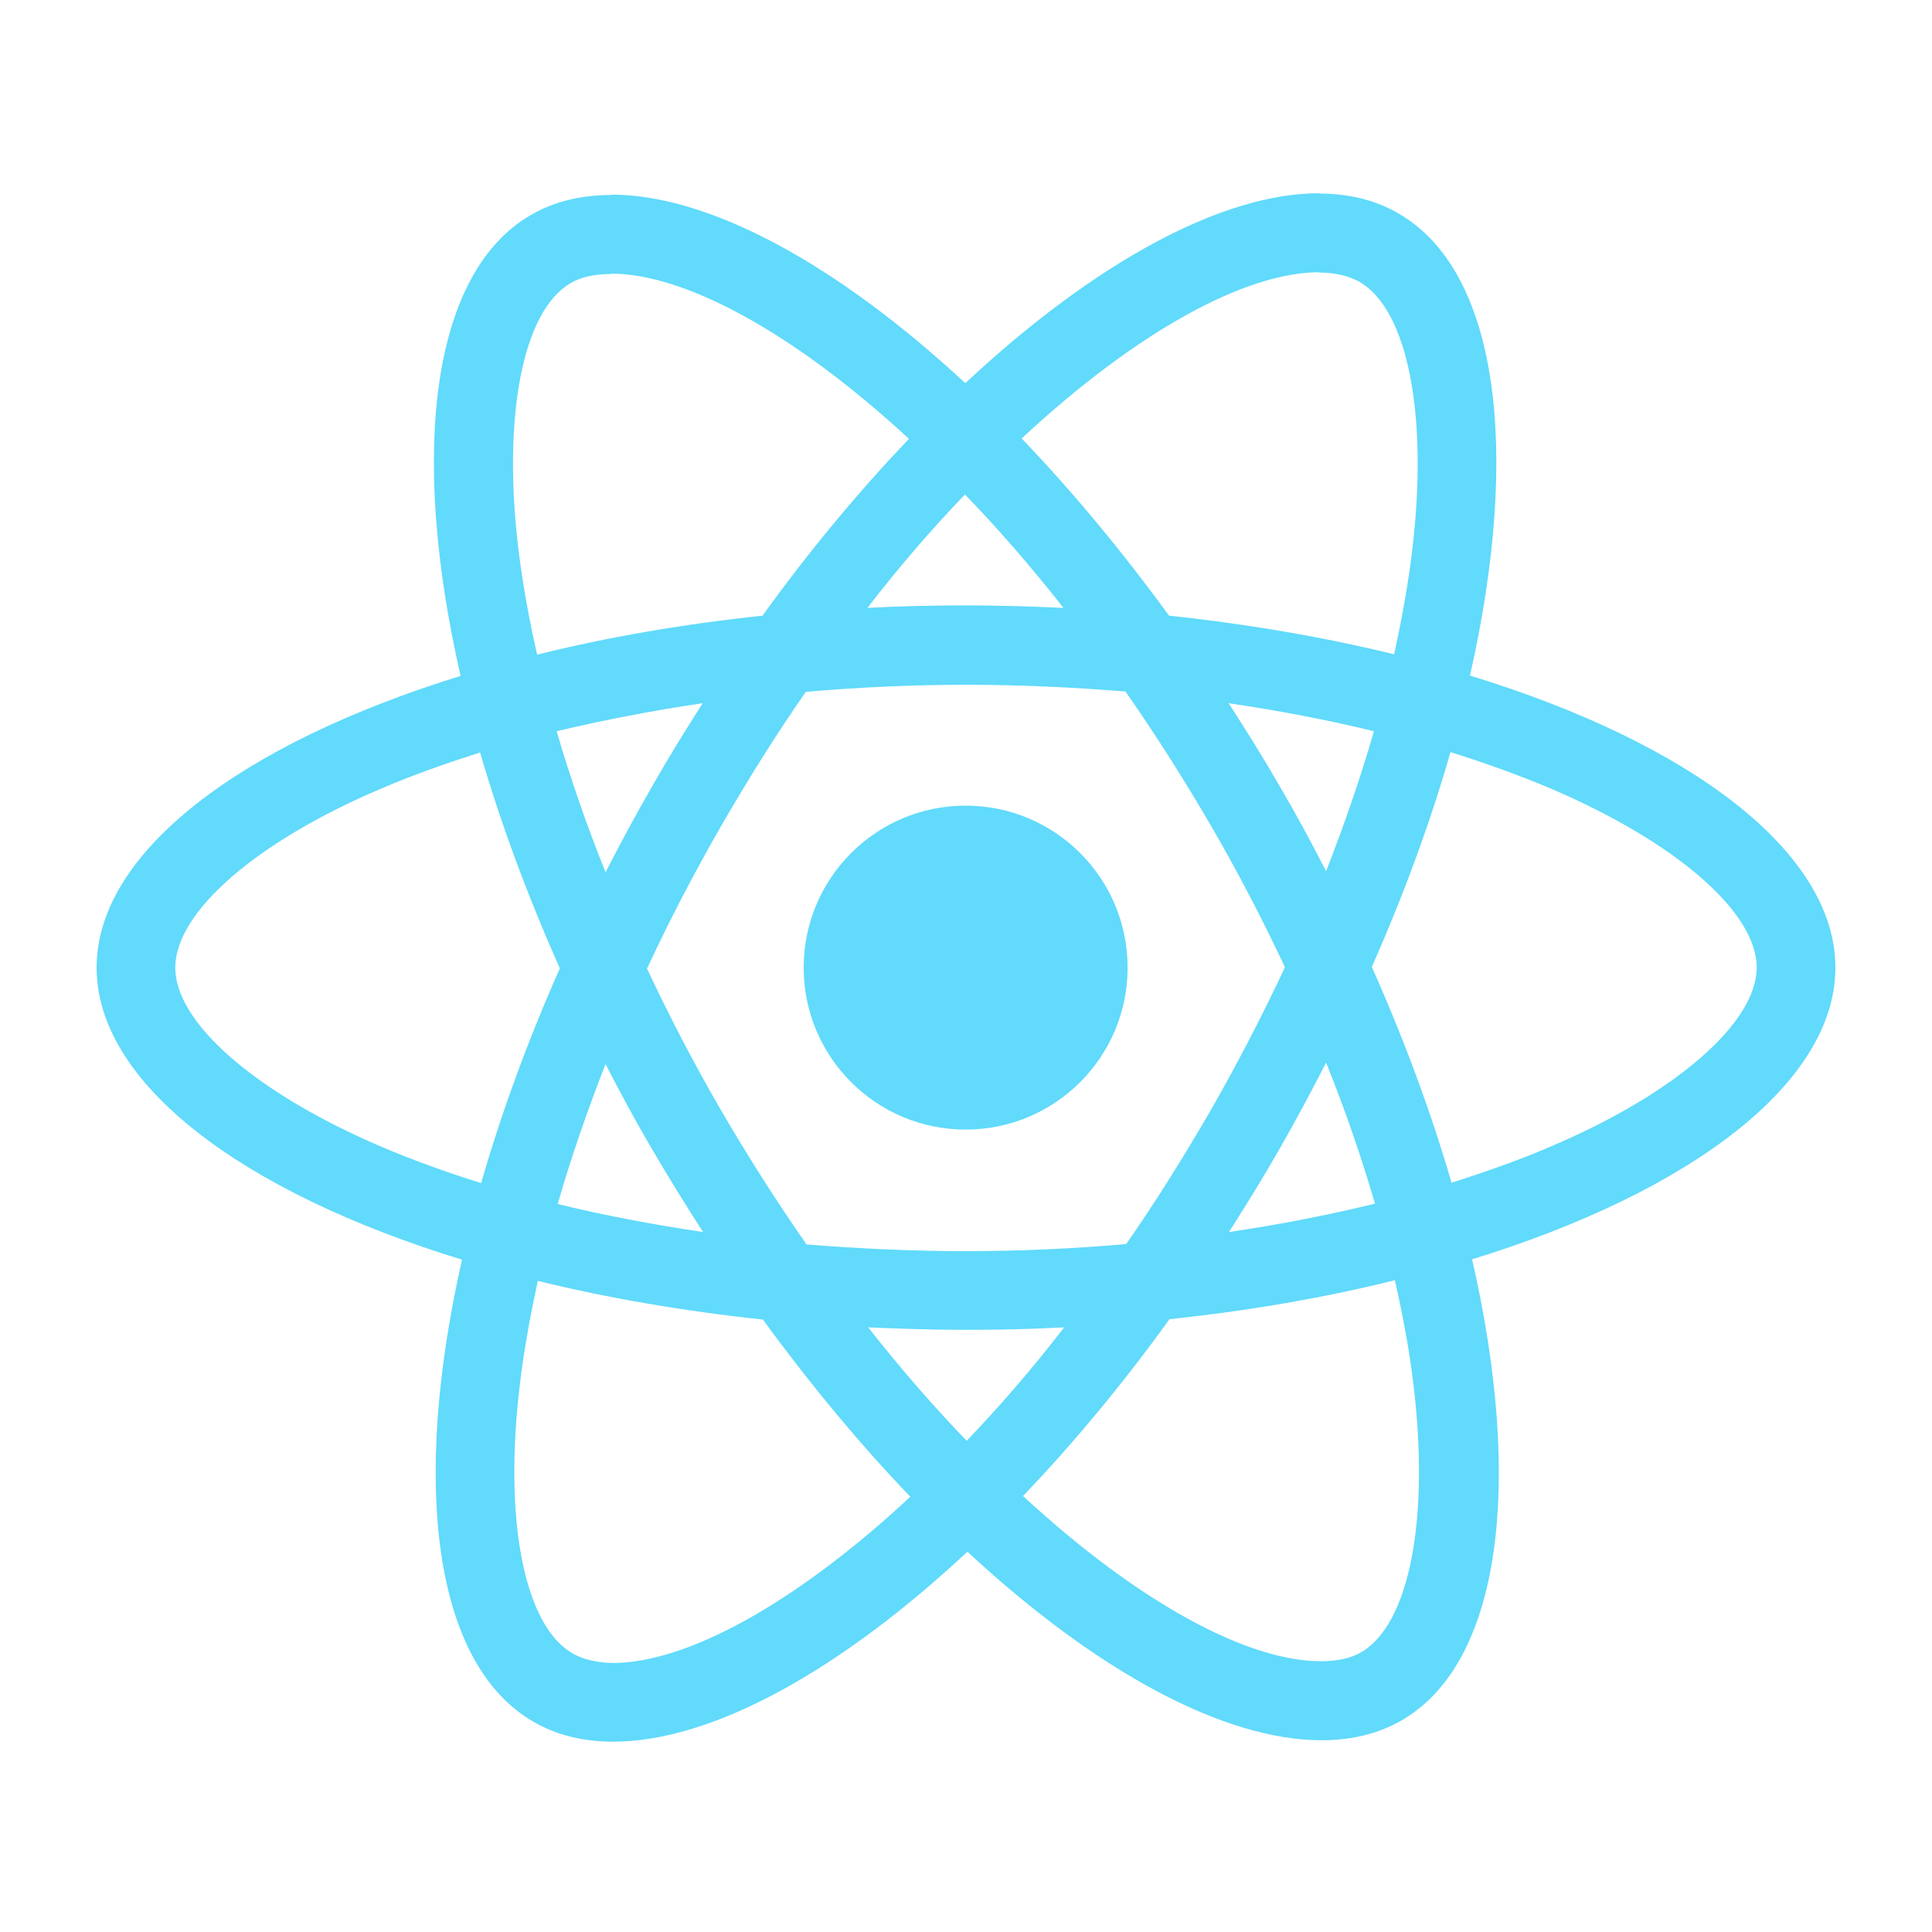 <svg width="500" height="500" viewBox="0 0 500 500" fill="none" xmlns="http://www.w3.org/2000/svg">
<g clip-path="url(#clip0_3010_122)">
<path d="M475 250.418C475 220.607 437.668 192.356 380.432 174.837C393.64 116.5 387.77 70.088 361.904 55.228C355.942 51.743 348.971 50.092 341.358 50.092V70.546C345.577 70.546 348.971 71.372 351.814 72.931C364.289 80.086 369.7 107.328 365.481 142.366C364.472 150.989 362.821 160.069 360.803 169.333C342.825 164.931 323.196 161.537 302.558 159.335C290.175 142.366 277.334 126.957 264.401 113.473C294.303 85.681 322.371 70.454 341.449 70.454V50C316.225 50 283.204 67.978 249.817 99.164C216.429 68.161 183.408 50.367 158.184 50.367V70.821C177.171 70.821 205.33 85.956 235.232 113.565C222.391 127.049 209.55 142.366 197.35 159.335C176.62 161.537 156.991 164.931 139.013 169.425C136.904 160.253 135.344 151.355 134.244 142.825C129.933 107.786 135.253 80.544 147.636 73.298C150.387 71.647 153.965 70.913 158.184 70.913V50.459C150.479 50.459 143.508 52.11 137.454 55.595C111.68 70.454 105.901 116.775 119.201 174.929C62.148 192.54 25 220.699 25 250.418C25 280.228 62.332 308.479 119.568 325.999C106.36 384.335 112.23 430.748 138.096 445.607C144.058 449.093 151.029 450.744 158.734 450.744C183.958 450.744 216.979 432.766 250.367 401.58C283.755 432.583 316.775 450.377 342 450.377C349.704 450.377 356.676 448.726 362.729 445.24C388.504 430.381 394.283 384.06 380.982 325.907C437.852 308.388 475 280.137 475 250.418ZM355.575 189.238C352.181 201.07 347.962 213.269 343.192 225.469C339.431 218.131 335.487 210.793 331.176 203.455C326.957 196.117 322.462 188.962 317.968 181.991C330.993 183.918 343.559 186.302 355.575 189.238ZM313.565 286.924C306.411 299.307 299.073 311.048 291.459 321.963C277.793 323.155 263.942 323.797 250 323.797C236.15 323.797 222.299 323.155 208.724 322.055C201.111 311.139 193.681 299.49 186.527 287.199C179.556 275.183 173.227 262.984 167.448 250.693C173.135 238.402 179.556 226.111 186.435 214.095C193.59 201.712 200.927 189.971 208.541 179.056C222.208 177.864 236.058 177.222 250 177.222C263.85 177.222 277.701 177.864 291.276 178.965C298.889 189.88 306.319 201.529 313.473 213.82C320.444 225.836 326.773 238.035 332.552 250.326C326.773 262.617 320.444 274.908 313.565 286.924ZM343.192 275C348.145 287.291 352.364 299.582 355.85 311.506C343.834 314.441 331.176 316.918 318.06 318.844C322.554 311.781 327.049 304.535 331.268 297.106C335.487 289.768 339.431 282.338 343.192 275ZM250.183 372.87C241.653 364.064 233.123 354.25 224.684 343.518C232.939 343.885 241.378 344.16 249.908 344.16C258.53 344.16 267.061 343.977 275.408 343.518C267.152 354.25 258.622 364.064 250.183 372.87ZM181.94 318.844C168.916 316.918 156.349 314.533 144.333 311.598C147.727 299.766 151.947 287.566 156.716 275.367C160.477 282.705 164.421 290.043 168.732 297.381C173.043 304.719 177.446 311.873 181.94 318.844ZM249.725 127.966C258.255 136.771 266.786 146.586 275.224 157.318C266.969 156.951 258.53 156.675 250 156.675C241.378 156.675 232.848 156.859 224.501 157.318C232.756 146.586 241.286 136.771 249.725 127.966ZM181.849 181.991C177.354 189.054 172.86 196.3 168.64 203.73C164.421 211.068 160.477 218.406 156.716 225.744C151.763 213.453 147.544 201.162 144.058 189.238C156.074 186.394 168.732 183.918 181.849 181.991ZM98.838 296.83C66.368 282.98 45.363 264.819 45.363 250.418C45.363 236.017 66.368 217.764 98.838 204.005C106.726 200.611 115.349 197.585 124.246 194.741C129.474 212.719 136.353 231.431 144.884 250.601C136.445 269.68 129.658 288.3 124.521 306.186C115.44 303.343 106.818 300.224 98.838 296.83ZM148.186 427.905C135.711 420.75 130.3 393.508 134.519 358.469C135.528 349.847 137.179 340.766 139.197 331.502C157.175 335.905 176.804 339.299 197.442 341.5C209.825 358.469 222.666 373.879 235.599 387.362C205.697 415.155 177.629 430.381 158.551 430.381C154.423 430.289 150.938 429.464 148.186 427.905ZM365.756 358.011C370.067 393.049 364.747 420.291 352.364 427.538C349.613 429.189 346.035 429.923 341.816 429.923C322.829 429.923 294.67 414.788 264.768 387.179C277.609 373.695 290.45 358.377 302.65 341.408C323.38 339.207 343.009 335.813 360.987 331.319C363.096 340.583 364.747 349.48 365.756 358.011ZM401.07 296.83C393.182 300.224 384.56 303.251 375.662 306.095C370.434 288.117 363.555 269.405 355.024 250.234C363.463 231.156 370.251 212.536 375.387 194.649C384.468 197.493 393.09 200.611 401.162 204.005C433.632 217.856 454.637 236.017 454.637 250.418C454.545 264.819 433.541 283.072 401.07 296.83Z" fill="#61DAFB"/>
<path d="M249.908 292.336C273.059 292.336 291.826 273.569 291.826 250.418C291.826 227.267 273.059 208.5 249.908 208.5C226.758 208.5 207.99 227.267 207.99 250.418C207.99 273.569 226.758 292.336 249.908 292.336Z" fill="#61DAFB"/>
</g>
<defs>
<clipPath id="clip0_3010_122">
<rect width="500" height="500" fill="white"/>
</clipPath>
</defs>
</svg>
